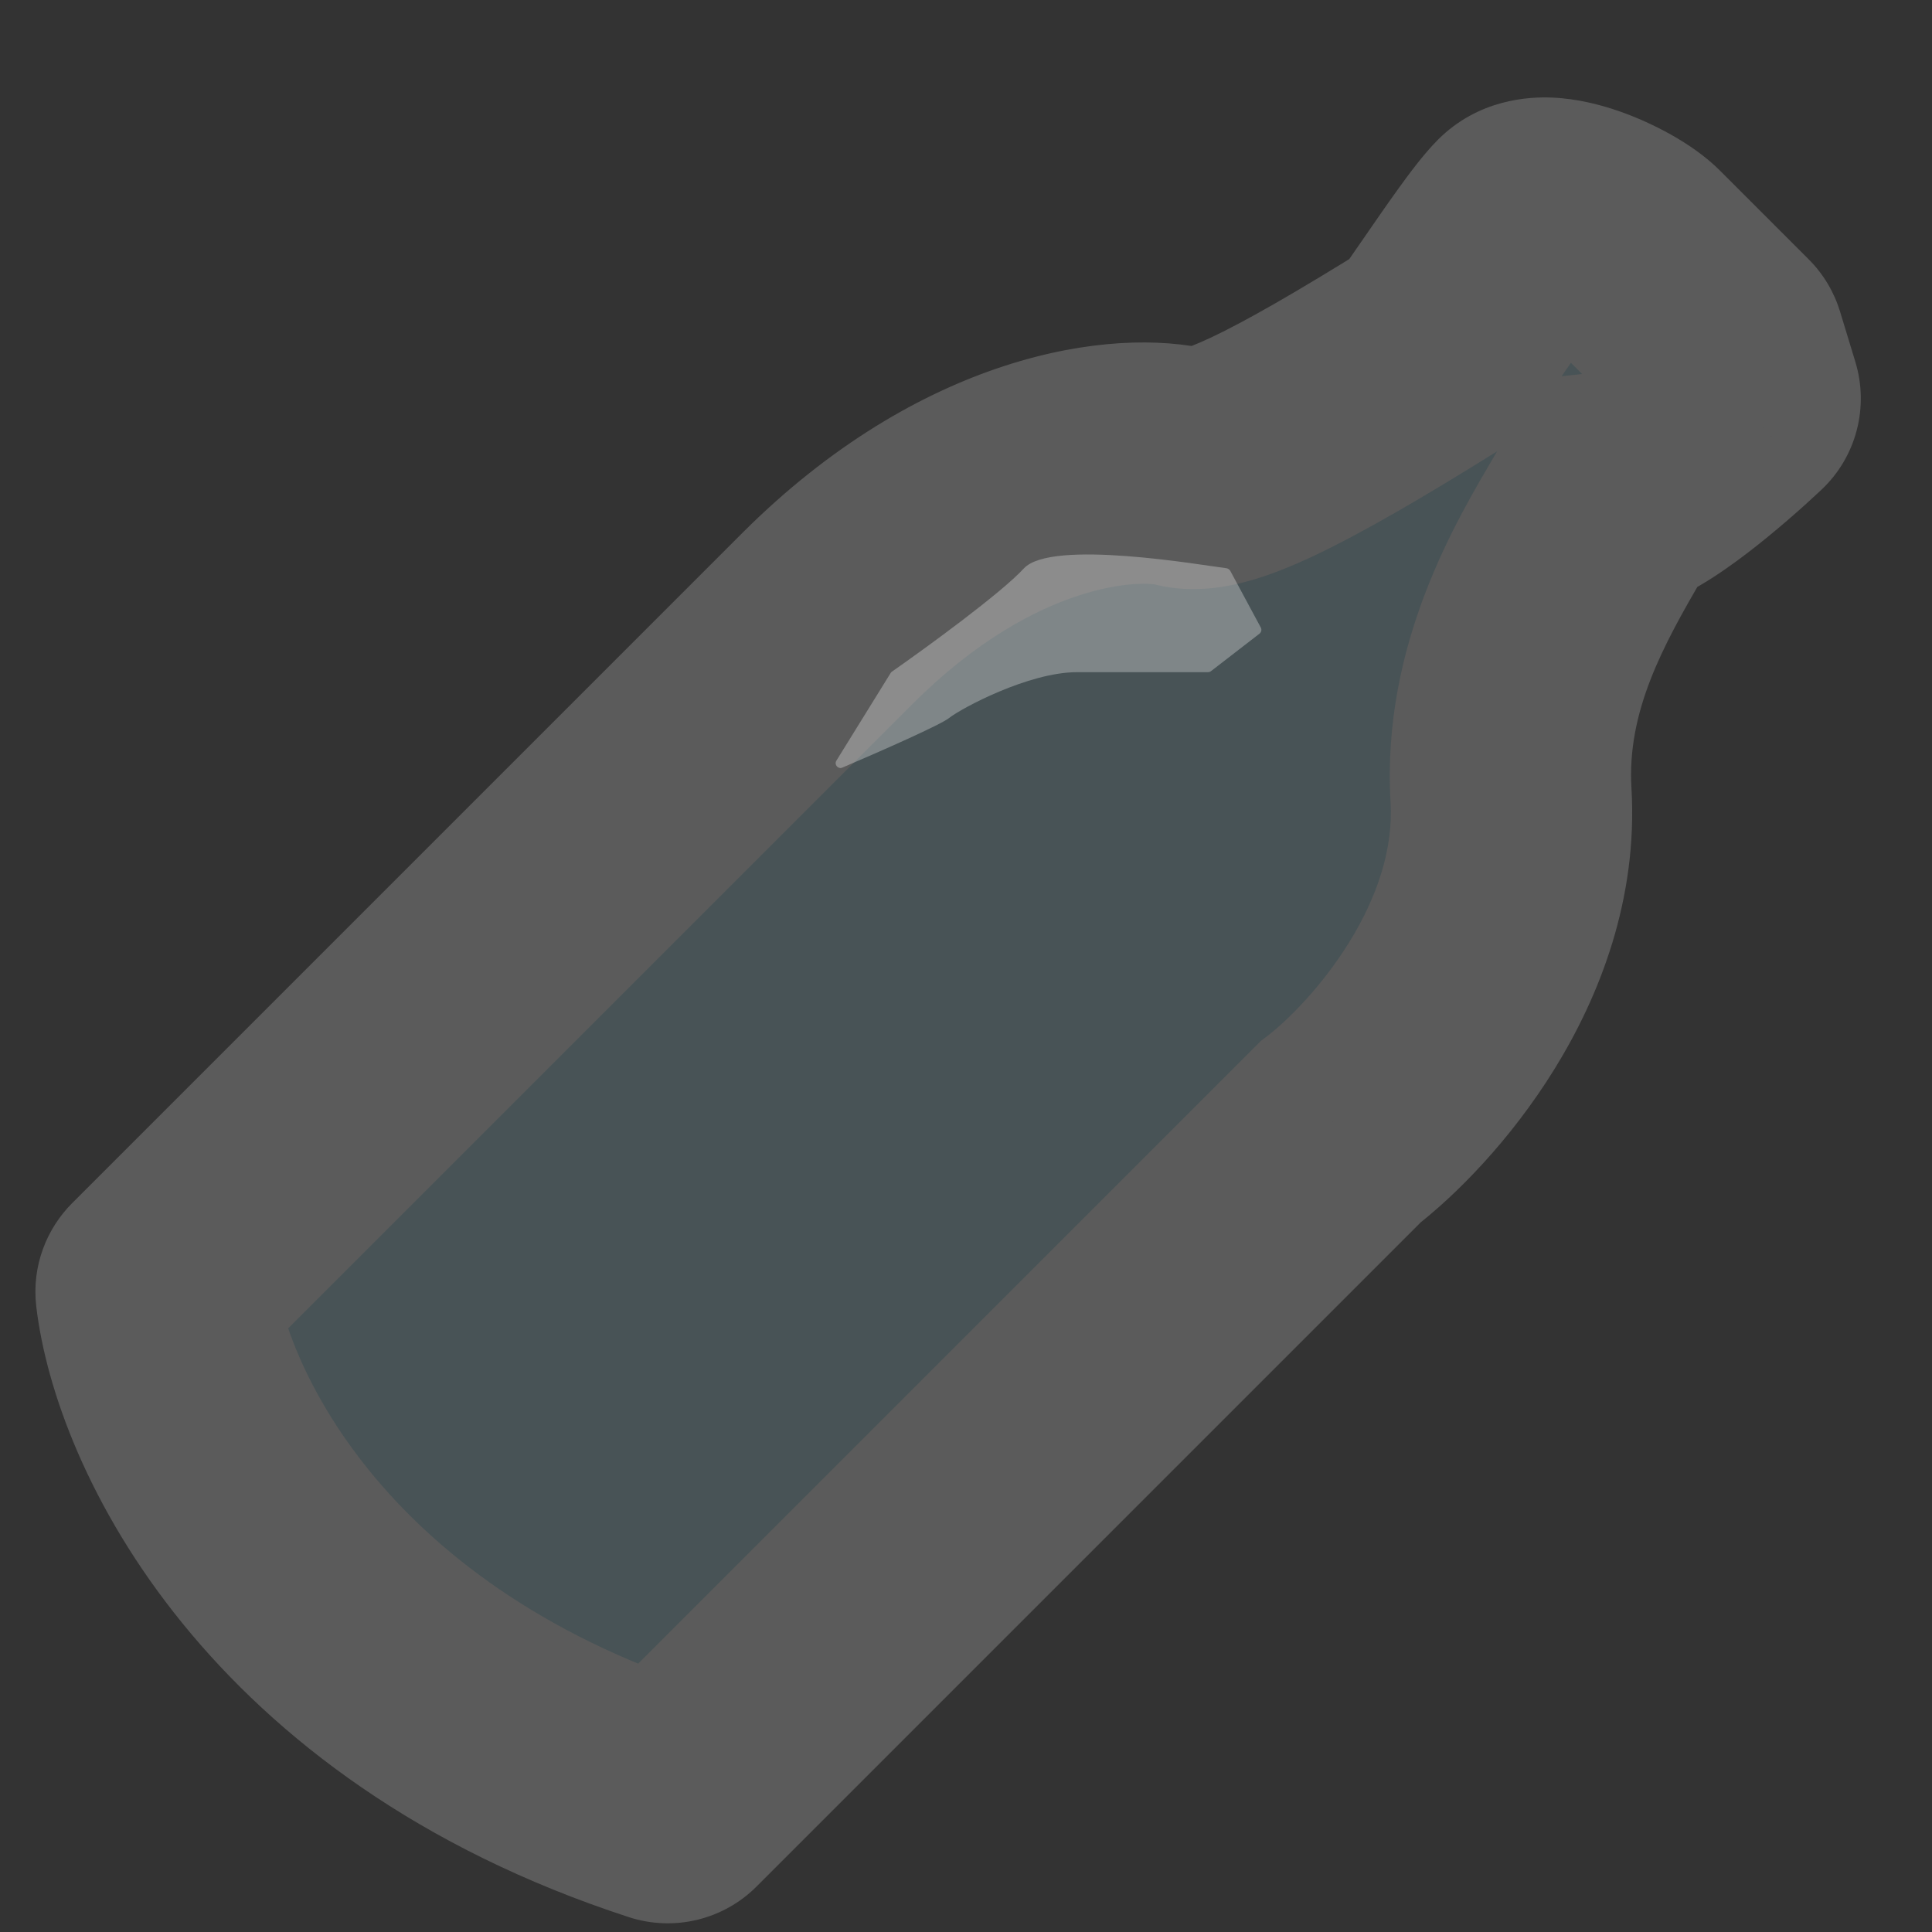 <svg width="1001" height="1001" viewBox="0 0 1001 1001" fill="none" xmlns="http://www.w3.org/2000/svg">
<rect x="0" y="0" width="1001" height="1001" fill="#333333" stroke="none"/>
<mask id="path-1-outside-1_508_133" maskUnits="userSpaceOnUse" x="17.852" y="49.987" width="947" height="947" fill="black">
<rect fill="white" x="17.852" y="49.987" width="947" height="947"/>
<path fill-rule="evenodd" clip-rule="evenodd" d="M758.035 158.89C768.971 143.014 782.641 123.17 789.256 116.555C800.281 105.531 837.029 122.68 846.829 132.48L892.944 178.595C893.235 178.885 893.44 179.233 893.559 179.626L901.502 205.726C901.778 206.63 901.531 207.603 900.843 208.252C884.091 224.05 849.891 253.359 835.7 254.911C833.476 258.846 831.022 263.033 828.425 267.464C808.195 301.979 779.289 351.295 782.881 411.954C787.725 493.783 726.032 562.371 694.579 586.437L347.76 933.256C347.097 933.919 346.086 934.16 345.194 933.869C150.924 870.646 88.206 732.205 80.869 669.569C80.781 668.817 81.051 668.106 81.586 667.571L428.65 320.507C507.855 241.302 584.539 235.204 612.981 242.055C628.529 246.482 664.927 229.259 743.488 180.254C743.516 179.674 743.724 179.098 744.1 178.621C746.832 175.152 752.02 167.621 758.035 158.89Z"/>
</mask>
<path fill-rule="evenodd" clip-rule="evenodd" d="M758.035 158.89C768.971 143.014 782.641 123.17 789.256 116.555C800.281 105.531 837.029 122.68 846.829 132.48L892.944 178.595C893.235 178.885 893.44 179.233 893.559 179.626L901.502 205.726C901.778 206.63 901.531 207.603 900.843 208.252C884.091 224.05 849.891 253.359 835.7 254.911C833.476 258.846 831.022 263.033 828.425 267.464C808.195 301.979 779.289 351.295 782.881 411.954C787.725 493.783 726.032 562.371 694.579 586.437L347.76 933.256C347.097 933.919 346.086 934.16 345.194 933.869C150.924 870.646 88.206 732.205 80.869 669.569C80.781 668.817 81.051 668.106 81.586 667.571L428.65 320.507C507.855 241.302 584.539 235.204 612.981 242.055C628.529 246.482 664.927 229.259 743.488 180.254C743.516 179.674 743.724 179.098 744.1 178.621C746.832 175.152 752.02 167.621 758.035 158.89Z" fill="#799DA9" fill-opacity="0.3"/>
<path d="M789.256 116.555L833.456 160.756L833.456 160.755L789.256 116.555ZM758.035 158.89L809.511 194.351L809.511 194.351L758.035 158.89ZM846.829 132.48L891.029 88.28L891.029 88.28L846.829 132.48ZM892.944 178.595L937.148 134.399L937.145 134.395L892.944 178.595ZM893.559 179.626L833.757 197.819L833.759 197.826L893.559 179.626ZM901.502 205.726L961.303 187.526L961.303 187.525L901.502 205.726ZM900.843 208.252L943.729 253.728L943.73 253.727L900.843 208.252ZM835.7 254.911L828.904 192.773L797.046 196.257L781.279 224.159L835.7 254.911ZM828.425 267.464L774.497 235.855L774.497 235.856L828.425 267.464ZM782.881 411.954L720.481 415.649L720.481 415.649L782.881 411.954ZM694.579 586.437L656.595 536.793L653.307 539.309L650.379 542.237L694.579 586.437ZM345.194 933.869L364.539 874.43L364.538 874.429L345.194 933.869ZM80.869 669.569L18.785 676.84L18.785 676.841L80.869 669.569ZM81.586 667.571L125.785 711.772L125.786 711.771L81.586 667.571ZM428.65 320.507L384.45 276.307L384.45 276.307L428.65 320.507ZM612.981 242.055L630.1 181.936L628.867 181.585L627.62 181.285L612.981 242.055ZM743.488 180.254L776.571 233.29L804.335 215.971L805.922 183.287L743.488 180.254ZM744.1 178.621L694.993 139.945L694.991 139.947L744.1 178.621ZM745.056 72.355C737.603 79.808 729.678 90.607 724.586 97.66C718.495 106.097 711.936 115.622 706.558 123.429L809.511 194.351C815.069 186.283 820.814 177.948 825.946 170.84C828.503 167.299 830.64 164.434 832.315 162.299C834.314 159.749 834.541 159.671 833.456 160.756L745.056 72.355ZM891.029 88.28C876.885 74.136 855.508 63.445 839.186 57.721C830.116 54.541 817.708 51.116 804.079 50.558C792.265 50.075 766.147 51.264 745.056 72.355L833.456 160.755C825.568 168.644 816.976 172.332 810.94 173.978C805.159 175.555 800.801 175.546 798.971 175.471C795.639 175.335 795.098 174.742 797.818 175.696C800.019 176.467 802.543 177.627 804.574 178.771C805.539 179.315 805.995 179.631 805.968 179.613C805.939 179.592 805.652 179.39 805.164 178.992C804.706 178.617 803.799 177.85 802.629 176.68L891.029 88.28ZM937.145 134.395L891.029 88.28L802.629 176.68L848.744 222.795L937.145 134.395ZM953.361 161.433C950.354 151.548 944.929 142.181 937.148 134.399L848.741 222.792C841.54 215.59 836.525 206.919 833.757 197.819L953.361 161.433ZM961.303 187.525L953.359 161.426L833.759 197.826L841.702 223.926L961.303 187.525ZM943.73 253.727C962.116 236.387 968.319 210.581 961.303 187.526L841.702 223.925C835.236 202.68 840.945 178.82 857.955 162.777L943.73 253.727ZM842.496 317.049C860.274 315.104 874.958 306.737 881.194 303.07C889.69 298.074 898.044 292.112 905.281 286.578C919.883 275.412 934.292 262.627 943.729 253.728L857.956 162.776C850.641 169.675 839.574 179.444 829.34 187.269C824.159 191.231 820.256 193.874 817.824 195.304C816.627 196.008 816.612 195.927 817.599 195.511C818.123 195.29 822.291 193.496 828.904 192.773L842.496 317.049ZM781.279 224.159C779.344 227.583 777.153 231.325 774.497 235.855L882.352 299.073C884.891 294.742 887.608 290.11 890.121 285.663L781.279 224.159ZM774.497 235.856C755.025 269.077 715.632 333.728 720.481 415.649L845.28 408.26C842.947 368.862 861.364 334.881 882.353 299.073L774.497 235.856ZM720.481 415.649C721.908 439.748 713.599 464.609 699.146 488.031C684.611 511.585 666.597 529.14 656.595 536.793L732.564 636.08C754.014 619.668 782.573 590.897 805.537 553.683C828.582 516.337 848.698 465.99 845.28 408.26L720.481 415.649ZM650.379 542.237L303.56 889.056L391.96 977.456L738.78 630.637L650.379 542.237ZM303.56 889.056C319.603 873.013 343.174 867.476 364.539 874.43L325.849 993.309C348.999 1000.84 374.591 994.826 391.96 977.456L303.56 889.056ZM364.538 874.429C193.886 818.892 147.5 701.119 142.953 662.297L18.785 676.841C28.911 763.291 107.963 922.4 325.85 993.309L364.538 874.429ZM142.953 662.297C145.246 681.874 137.787 699.771 125.785 711.772L37.387 623.37C24.314 636.442 16.316 655.76 18.785 676.84L142.953 662.297ZM125.786 711.771L472.85 364.707L384.45 276.307L37.386 623.371L125.786 711.771ZM472.85 364.707C505.726 331.831 536.237 315.887 559.115 308.476C570.682 304.729 580.369 303.138 587.564 302.649C595.17 302.131 598.733 302.919 598.342 302.825L627.62 181.285C574.544 168.499 476.337 184.419 384.45 276.307L472.85 364.707ZM595.862 302.174C615.285 307.704 633.176 304.6 644.472 301.691C656.735 298.534 669.223 293.431 681.354 287.688C705.689 276.166 737.004 257.971 776.571 233.29L710.404 127.218C671.411 151.542 645.246 166.462 627.856 174.696C619.123 178.83 614.686 180.266 613.297 180.624C610.941 181.231 618.451 178.619 630.1 181.936L595.862 302.174ZM694.991 139.947C686.458 150.782 681.702 163.859 681.053 177.221L805.922 183.287C805.33 195.489 800.99 207.413 793.208 217.295L694.991 139.947ZM706.558 123.428C703.505 127.861 700.869 131.687 698.662 134.833C697.569 136.391 696.68 137.641 695.978 138.609C695.221 139.654 694.935 140.018 694.993 139.945L793.207 217.297C797.529 211.809 804.259 201.975 809.511 194.351L706.558 123.428Z" fill="#5B5B5B" mask="url(#path-1-outside-1_508_133)"/>
<path d="M530.482 294.509C544.696 279.111 622.875 292.891 635.307 294.382C636.22 294.491 637.019 295.014 637.455 295.824L653.244 325.147C653.824 326.224 653.539 327.562 652.571 328.31L627.421 347.745C626.983 348.083 626.459 348.267 625.905 348.267H557.986C532.983 348.267 497.978 367.019 491.727 372.02C487.304 375.559 456.47 389.14 436.431 397.708C434.191 398.666 432.066 396.174 433.349 394.102L461.451 348.706C461.631 348.416 461.856 348.174 462.135 347.979C480.231 335.336 518.572 307.412 530.482 294.509Z" fill="white" fill-opacity="0.3"/>
</svg>
